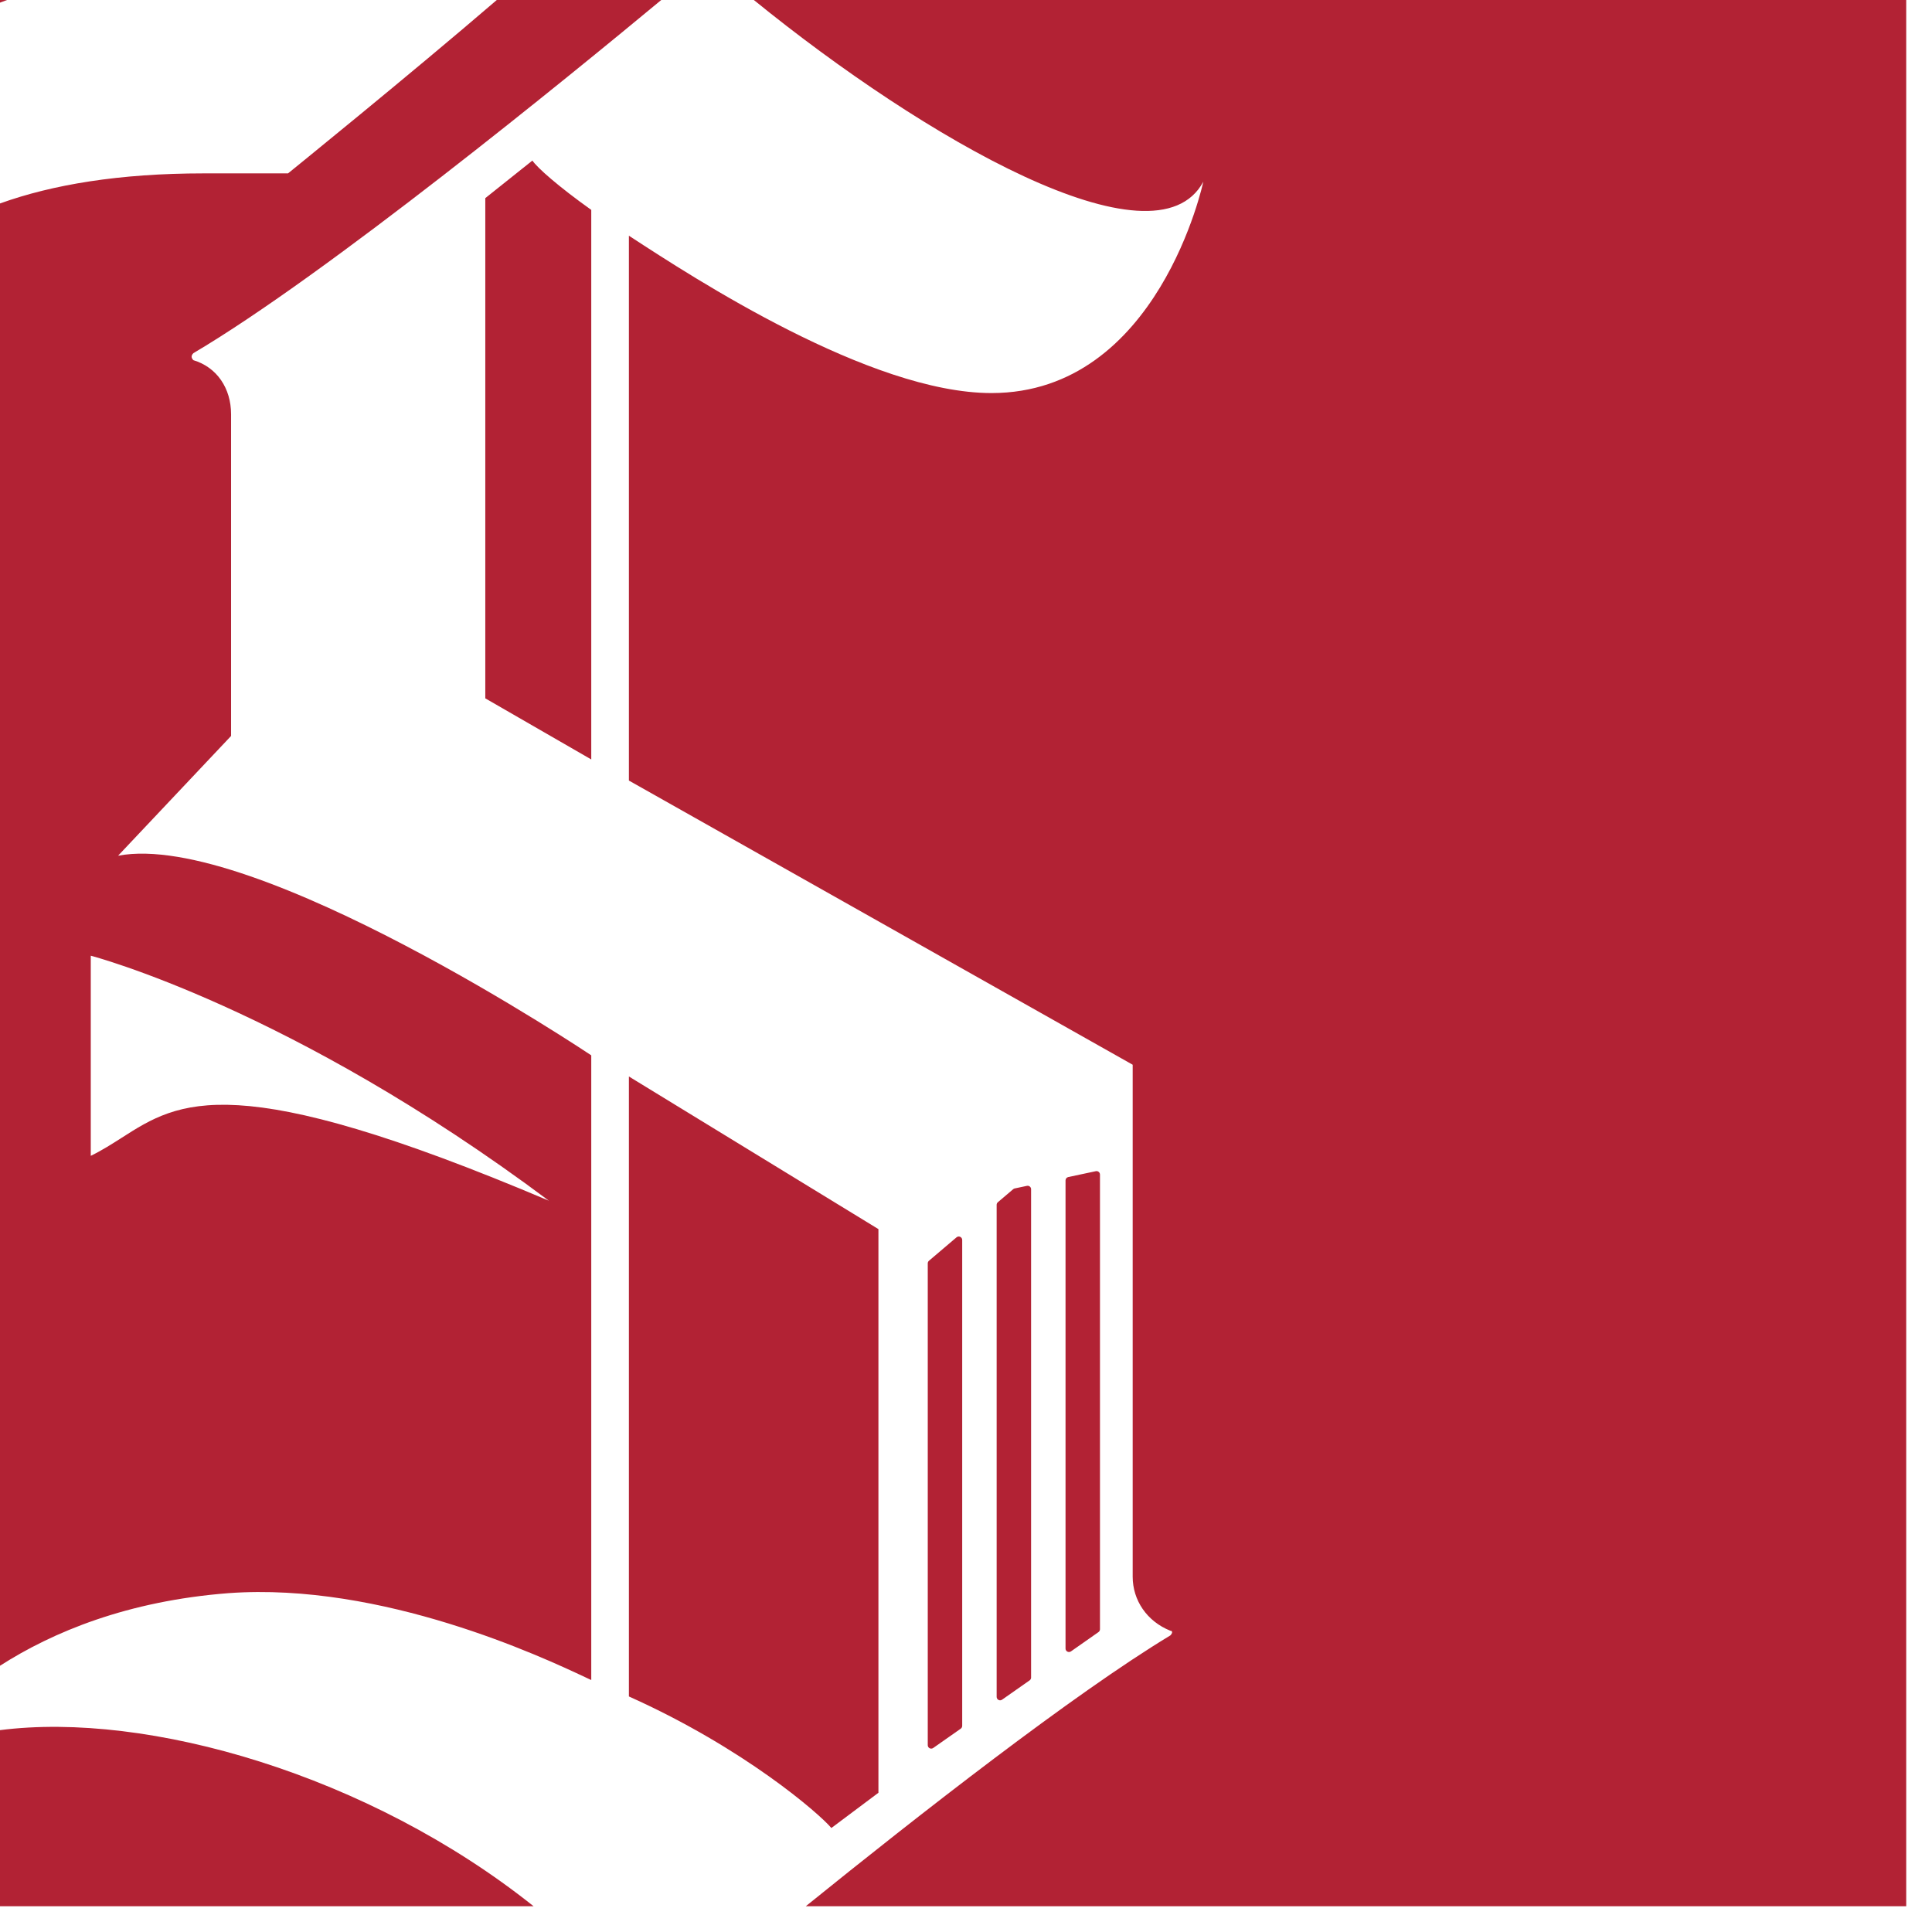 <svg width="58" height="58" viewBox="0 0 58 58" fill="none" xmlns="http://www.w3.org/2000/svg">
<path fill-rule="evenodd" clip-rule="evenodd" d="M6.111 5.205H6.224H8.647C8.647 5.205 12.308 2.242 14.914 0H19.851C17.046 2.327 9.796 8.247 5.806 10.602C5.735 10.672 5.735 10.743 5.806 10.813C6.513 11.025 6.937 11.659 6.937 12.435V22.094L3.545 25.689C7.643 24.914 17.75 31.682 17.75 31.682V50.436C17.701 50.413 17.64 50.385 17.568 50.351C16.288 49.75 11.482 47.494 6.866 47.827C3.826 48.061 1.584 48.993 0 50.007V6.108C1.574 5.541 3.589 5.205 6.111 5.205ZM0 0.079C0.07 0.052 0.141 0.026 0.212 0H0V0.079ZM0 51.94V57.226H16.018C11.065 53.276 4.43 51.372 0 51.94ZM24.191 57.226H57.226V0H22.631C27.742 4.156 34.673 8.153 36.124 5.455C36.124 5.455 34.781 11.8 29.764 11.8C26.121 11.8 20.811 8.336 18.929 7.108L18.88 7.076V23.433L34.004 31.964V47.334C34.004 48.039 34.428 48.673 35.135 48.956C35.205 48.956 35.205 49.026 35.135 49.096C32.225 50.855 27.58 54.486 24.191 57.226ZM14.569 20.965V5.948L15.983 4.82C16.124 5.032 16.76 5.596 17.75 6.301V22.799L14.569 20.965ZM26.371 53.82L24.958 54.878C24.605 54.455 22.343 52.481 18.88 50.929V32.317L26.371 36.899V53.82ZM16.477 36.046C8.722 30.245 2.725 28.691 2.725 28.691V34.699C3.065 34.533 3.362 34.343 3.656 34.155L3.658 34.154C5.374 33.056 6.99 32.023 16.477 36.046ZM33.022 48.911C33.022 48.945 33.005 48.976 32.978 48.996L32.151 49.576C32.082 49.624 31.988 49.575 31.988 49.491V35.437C31.988 35.388 32.022 35.346 32.07 35.336L32.897 35.16C32.961 35.146 33.022 35.195 33.022 35.261V48.911ZM30.829 35.6C30.893 35.586 30.954 35.635 30.954 35.701V50.361C30.954 50.395 30.937 50.427 30.91 50.446L30.082 51.026C30.014 51.074 29.92 51.025 29.92 50.941V36.17C29.92 36.14 29.933 36.111 29.956 36.092L30.417 35.7C30.43 35.689 30.446 35.681 30.462 35.678L30.829 35.6ZM28.015 52.476C27.946 52.524 27.852 52.475 27.852 52.391V37.928C27.852 37.897 27.865 37.868 27.888 37.849L28.715 37.146C28.783 37.089 28.886 37.136 28.886 37.225V51.811C28.886 51.845 28.869 51.877 28.842 51.896L28.015 52.476Z" fill="#B22234"/>
</svg>
